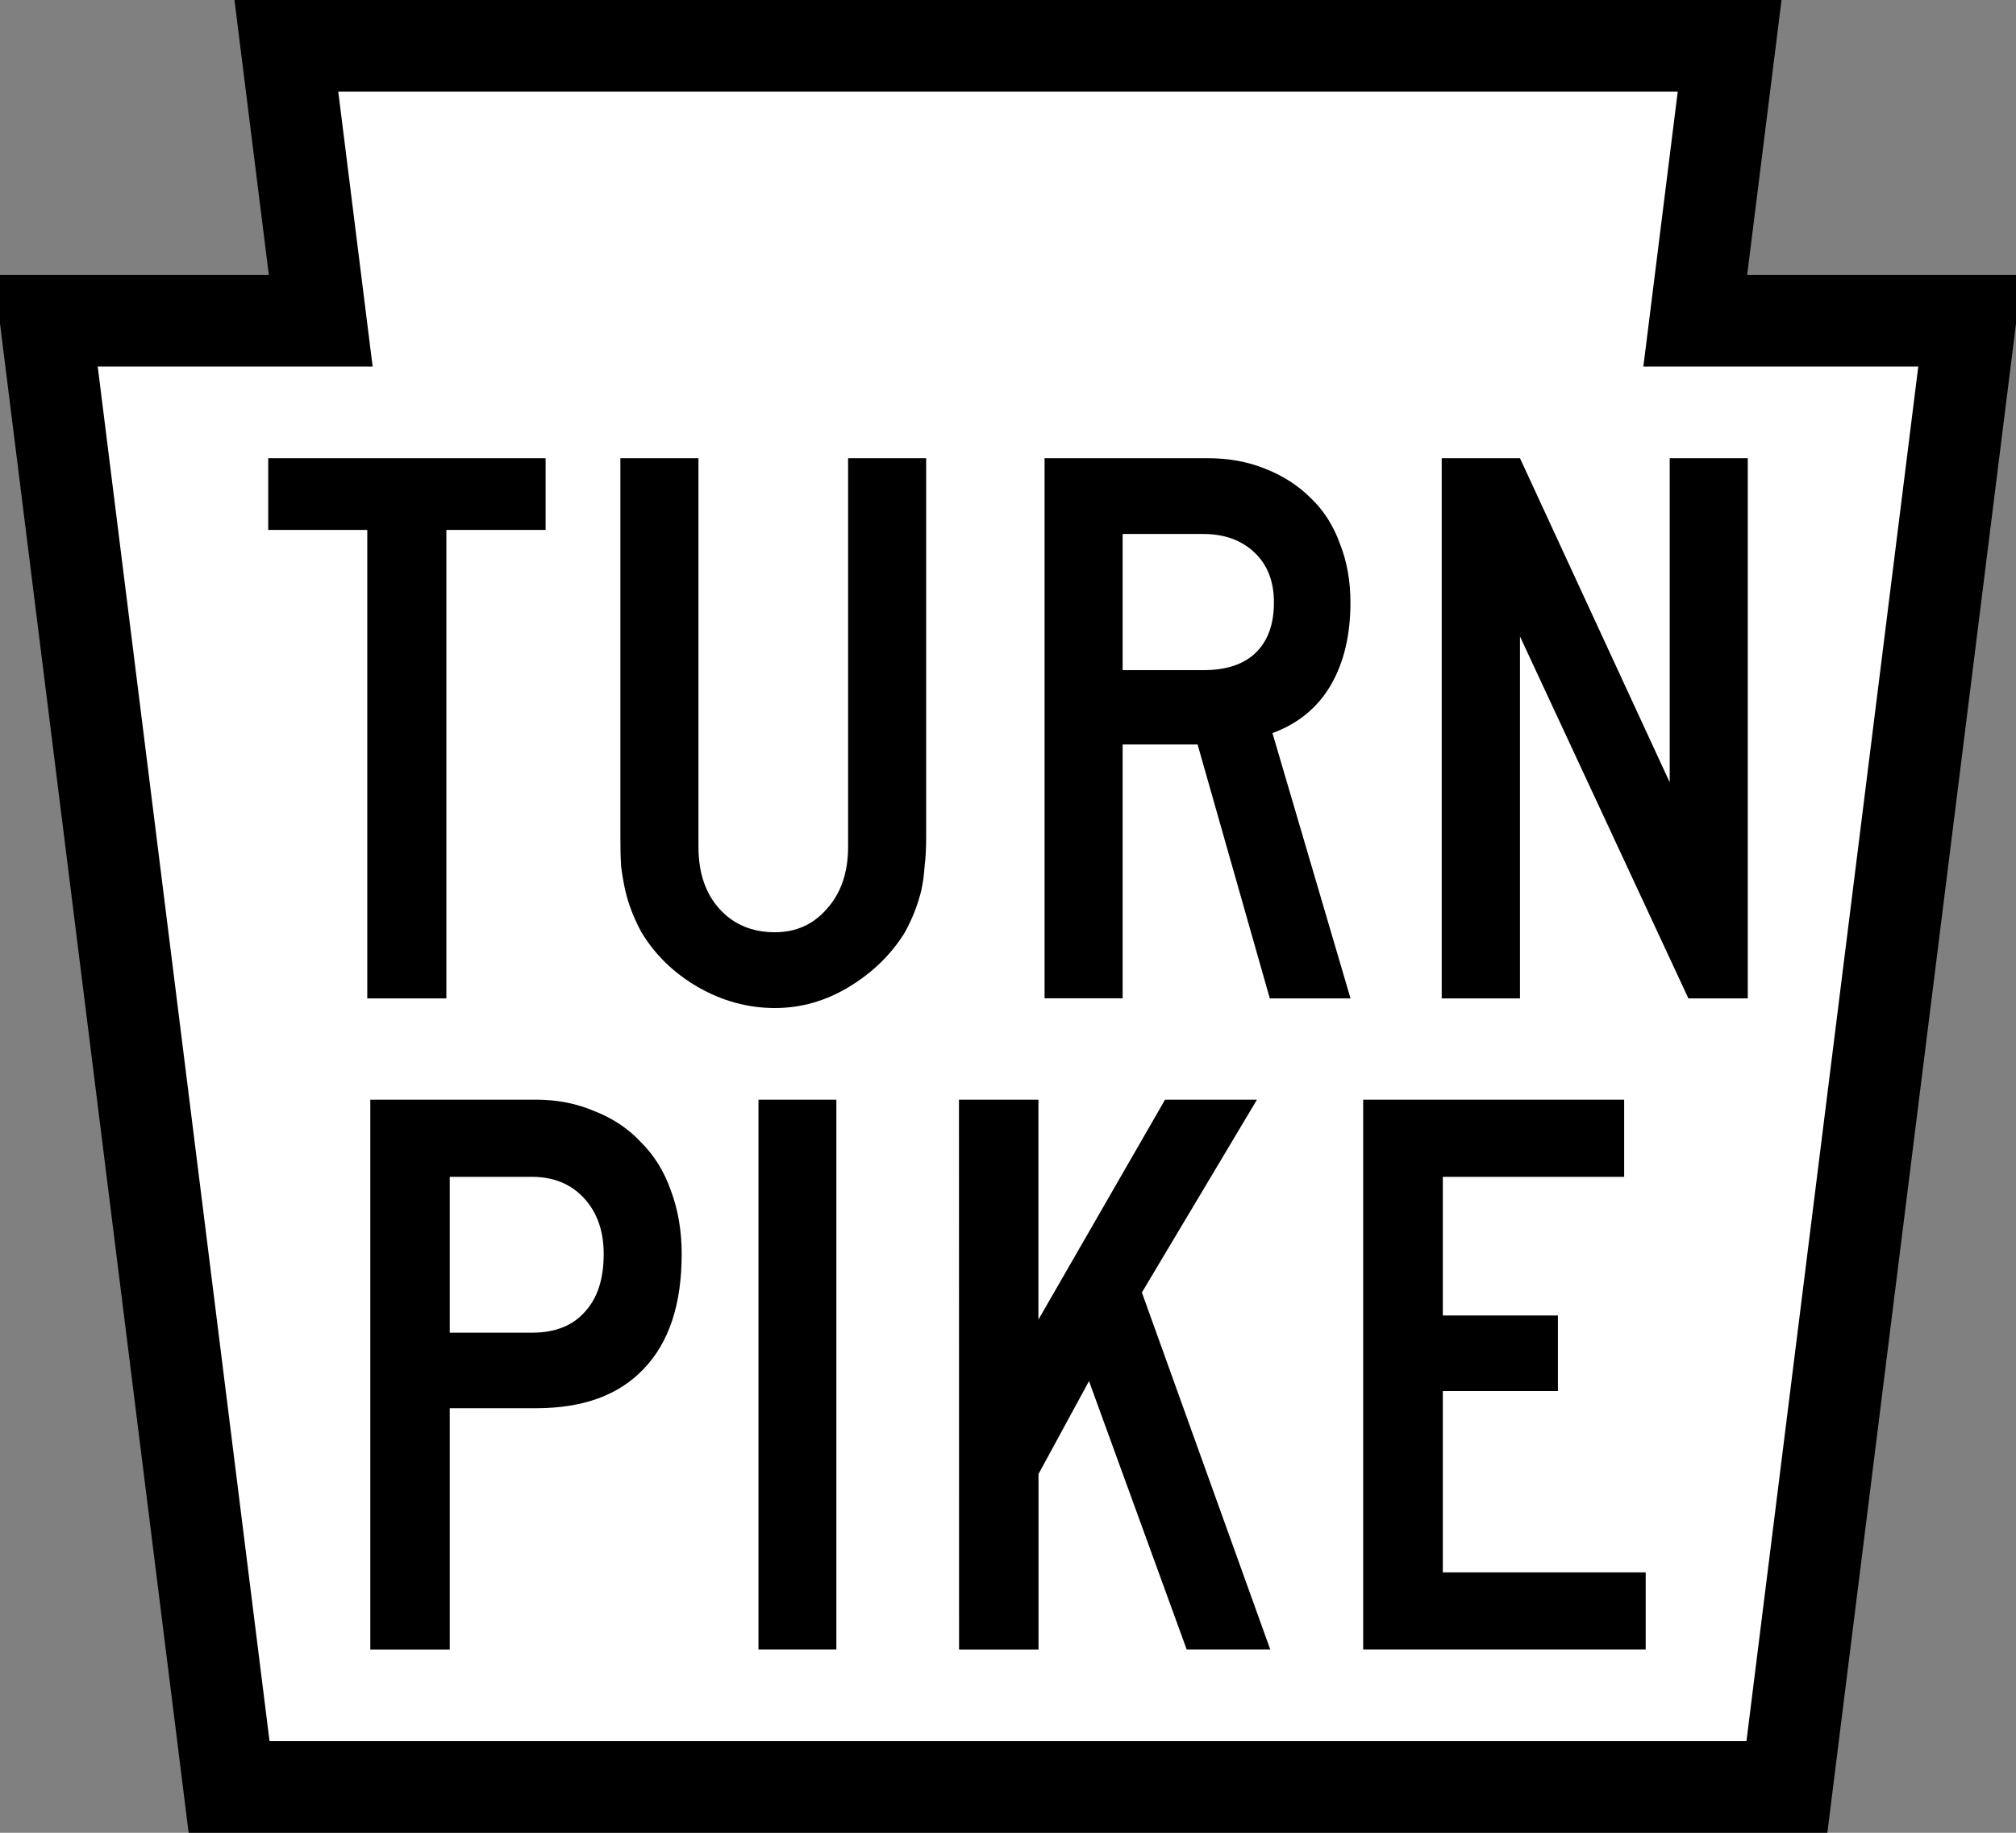 <svg width="22" height="20" xmlns="http://www.w3.org/2000/svg">
 <rect width="100%" height="100%" fill="#808080" stroke="none"/>
 <path d="m 3.125,0.5 0.375,3 h -3 l 2,16 h 17 l 2,-16 h -3 l 0.375,-3 z" fill="#fff" stroke="#000"/>
 <path d="M4.041 12h1.808c.235 0.0.447.043.64.126.199.078.367.189.506.339.145.143.254.32.327.529.078.209.117.439.117.69-0.0.549-.138.967-.415 1.254-.271.287-.662.429-1.174.429H4.908v2.634H4.041Zm4.236 0h.85v6H8.277Zm2.188 0h.867v2.4L12.714 12h1.003l-1.256 2.104 1.401 3.896h-.912l-1.066-2.929-.551 1.014v1.916h-.867zm4.411 0h2.848v.842h-1.979v1.513h1.256v.825h-1.256v1.978H17.959v.842h-3.083zm-9.968.842v1.701H5.803c.253 0.0.445-.076.577-.225.139-.149.208-.36.208-.634-0-.251-.072-.455-.216-.611C6.227 12.918 6.038 12.842 5.803 12.842ZM2.927 5H5.954V5.783H4.871V10.895H4.008V5.783H2.927Zm3.843 0h.852v4.24c-0.0.282.076.508.229.678.154.17.357.255.605.255.231 0 .419-.085.567-.255.154-.17.232-.396.232-.678V5h.852v4.135c-0.0.117-.005.224-.017.318-.006.094-.018.181-.036.263-.018.076-.043.153-.072.229-.03.076-.065.151-.106.227C9.728 10.413 9.525 10.612 9.264 10.77 9.01 10.923 8.741 11 8.457 11 8.161 11 7.88 10.923 7.614 10.77 7.353 10.618 7.148 10.419 7 10.173 6.958 10.096 6.923 10.021 6.894 9.945 6.864 9.869 6.841 9.792 6.823 9.716c-.018-.082-.033-.169-.045-.263-.006-.094-.008-.201-.008-.318zm4.629 0h1.776c.231 0.0.439.037.629.114.195.076.361.183.497.318.142.135.25.302.321.501.077.194.115.407.115.642-0.0.352-.07.651-.212.897-.142.246-.355.423-.639.528l.852 2.895H13.857L13.069 8.124h-.818v2.77h-.852zm4.334 0h.854l1.634 3.537V5H19.073v5.895H18.425L16.587 6.945V10.895H15.733Zm-3.482.827v1.486h.88c.249 0.0.437-.062.567-.185.136-.129.204-.313.204-.554-0-.229-.07-.41-.212-.545C13.548 5.895 13.362 5.827 13.131 5.827Z"/>
</svg>
